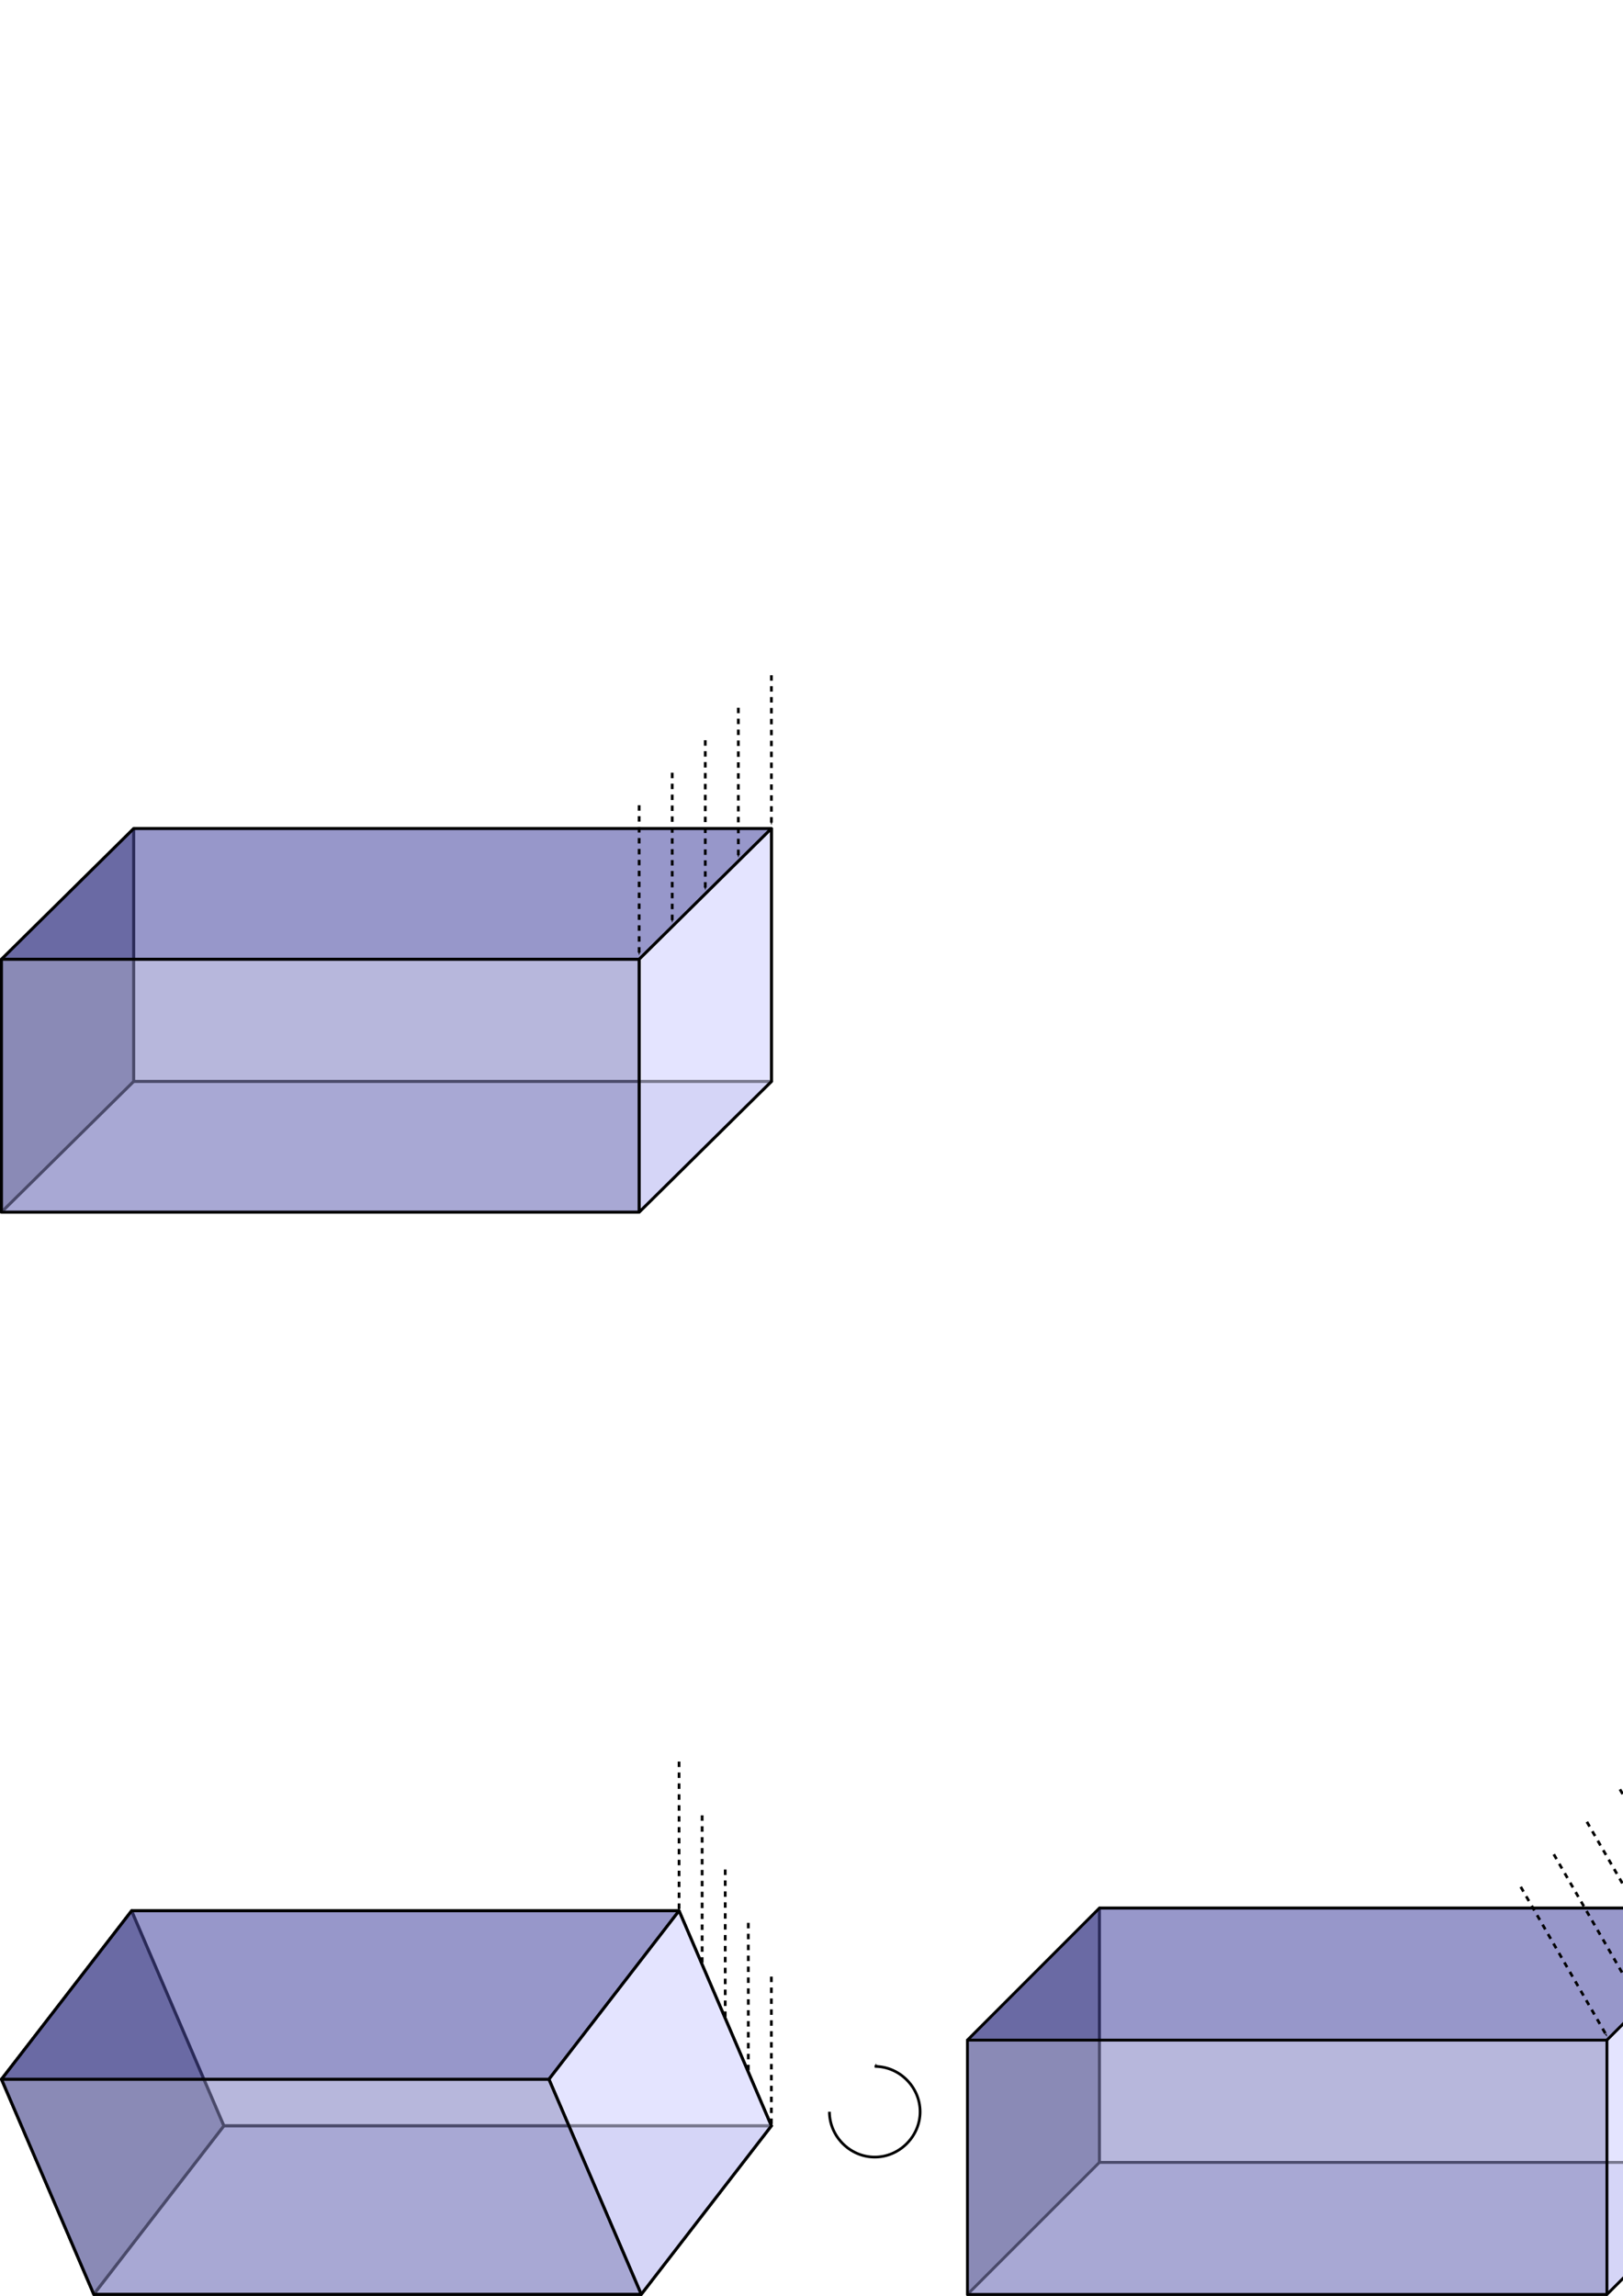 <?xml version="1.0" encoding="UTF-8" standalone="no"?>
<!-- Created with Inkscape (http://www.inkscape.org/) -->

<svg
   xmlns:dc="http://purl.org/dc/elements/1.1/"
   xmlns:cc="http://creativecommons.org/ns#"
   xmlns:rdf="http://www.w3.org/1999/02/22-rdf-syntax-ns#"
   xmlns:svg="http://www.w3.org/2000/svg"
   xmlns="http://www.w3.org/2000/svg"
   xmlns:sodipodi="http://sodipodi.sourceforge.net/DTD/sodipodi-0.dtd"
   xmlns:inkscape="http://www.inkscape.org/namespaces/inkscape"
   width="210mm"
   height="297mm"
   viewBox="0 0 210 297"
   version="1.1"
   id="svg5483"
   inkscape:version="0.92.3 (2405546, 2018-03-11)"
   sodipodi:docname="images2.svg">
  <defs
     id="defs5477">
    <marker
       inkscape:stockid="Arrow1Lstart"
       orient="auto"
       refY="0.0"
       refX="0.0"
       id="Arrow1Lstart"
       style="overflow:visible"
       inkscape:isstock="true">
      <path
         id="path1281"
         d="M 0.0,0.0 L 5.0,-5.0 L -12.5,0.0 L 5.0,5.0 L 0.0,0.0 z "
         style="fill-rule:evenodd;stroke:#000000;stroke-width:1pt;stroke-opacity:1;fill:#000000;fill-opacity:1"
         transform="scale(0.8) translate(12.5,0)" />
    </marker>
    <marker
       inkscape:stockid="Arrow2Mstart"
       orient="auto"
       refY="0.0"
       refX="0.0"
       id="Arrow2Mstart"
       style="overflow:visible"
       inkscape:isstock="true">
      <path
         id="path1305"
         style="fill-rule:evenodd;stroke-width:0.625;stroke-linejoin:round;stroke:#000000;stroke-opacity:1;fill:#000000;fill-opacity:1"
         d="M 8.719,4.034 L -2.207,0.016 L 8.719,-4.002 C 6.973,-1.63 6.983,1.616 8.719,4.034 z "
         transform="scale(0.6) translate(0,0)" />
    </marker>
    <marker
       inkscape:stockid="Arrow1Mstart"
       orient="auto"
       refY="0.0"
       refX="0.0"
       id="Arrow1Mstart"
       style="overflow:visible"
       inkscape:isstock="true">
      <path
         id="path1287"
         d="M 0.0,0.0 L 5.0,-5.0 L -12.5,0.0 L 5.0,5.0 L 0.0,0.0 z "
         style="fill-rule:evenodd;stroke:#000000;stroke-width:1pt;stroke-opacity:1;fill:#000000;fill-opacity:1"
         transform="scale(0.4) translate(10,0)" />
    </marker>
    <marker
       inkscape:isstock="true"
       style="overflow:visible;"
       id="marker1221"
       refX="0.0"
       refY="0.0"
       orient="auto"
       inkscape:stockid="Arrow1Mend">
      <path
         transform="scale(0.4) rotate(180) translate(10,0)"
         style="fill-rule:evenodd;stroke:#000000;stroke-width:1pt;stroke-opacity:1;fill:#000000;fill-opacity:1"
         d="M 0.0,0.0 L 5.0,-5.0 L -12.5,0.0 L 5.0,5.0 L 0.0,0.0 z "
         id="path1219" />
    </marker>
    <marker
       inkscape:stockid="Arrow1Mend"
       orient="auto"
       refY="0.0"
       refX="0.0"
       id="marker13270"
       style="overflow:visible;"
       inkscape:isstock="true"
       inkscape:collect="always">
      <path
         id="path13268"
         d="M 0.0,0.0 L 5.0,-5.0 L -12.5,0.0 L 5.0,5.0 L 0.0,0.0 z "
         style="fill-rule:evenodd;stroke:#000000;stroke-width:1pt;stroke-opacity:1;fill:#000000;fill-opacity:1"
         transform="scale(0.4) rotate(180) translate(10,0)" />
    </marker>
    <marker
       inkscape:isstock="true"
       style="overflow:visible;"
       id="marker13132"
       refX="0.0"
       refY="0.0"
       orient="auto"
       inkscape:stockid="Arrow1Mend"
       inkscape:collect="always">
      <path
         transform="scale(0.4) rotate(180) translate(10,0)"
         style="fill-rule:evenodd;stroke:#000000;stroke-width:1pt;stroke-opacity:1;fill:#000000;fill-opacity:1"
         d="M 0.0,0.0 L 5.0,-5.0 L -12.5,0.0 L 5.0,5.0 L 0.0,0.0 z "
         id="path13130" />
    </marker>
    <marker
       inkscape:stockid="Arrow1Mend"
       orient="auto"
       refY="0.0"
       refX="0.0"
       id="marker13000"
       style="overflow:visible;"
       inkscape:isstock="true"
       inkscape:collect="always">
      <path
         id="path12998"
         d="M 0.0,0.0 L 5.0,-5.0 L -12.5,0.0 L 5.0,5.0 L 0.0,0.0 z "
         style="fill-rule:evenodd;stroke:#000000;stroke-width:1pt;stroke-opacity:1;fill:#000000;fill-opacity:1"
         transform="scale(0.4) rotate(180) translate(10,0)" />
    </marker>
    <marker
       inkscape:isstock="true"
       style="overflow:visible;"
       id="marker12862"
       refX="0.0"
       refY="0.0"
       orient="auto"
       inkscape:stockid="Arrow1Mend">
      <path
         transform="scale(0.4) rotate(180) translate(10,0)"
         style="fill-rule:evenodd;stroke:#000000;stroke-width:1pt;stroke-opacity:1;fill:#000000;fill-opacity:1"
         d="M 0.0,0.0 L 5.0,-5.0 L -12.5,0.0 L 5.0,5.0 L 0.0,0.0 z "
         id="path12860" />
    </marker>
    <marker
       inkscape:isstock="true"
       style="overflow:visible;"
       id="marker12078"
       refX="0.0"
       refY="0.0"
       orient="auto"
       inkscape:stockid="Arrow1Mend"
       inkscape:collect="always">
      <path
         transform="scale(0.4) rotate(180) translate(10,0)"
         style="fill-rule:evenodd;stroke:#000000;stroke-width:1pt;stroke-opacity:1;fill:#000000;fill-opacity:1"
         d="M 0.0,0.0 L 5.0,-5.0 L -12.5,0.0 L 5.0,5.0 L 0.0,0.0 z "
         id="path12076" />
    </marker>
    <inkscape:perspective
       sodipodi:type="inkscape:persp3d"
       inkscape:vp_x="-810.7176 : 1404.2041 : 0"
       inkscape:vp_y="9493.4716 : 11313.879 : 0"
       inkscape:vp_z="2188.7098 : 0 : 0"
       inkscape:persp3d-origin="1159.2117 : 525.77257 : 1"
       id="perspective12074" />
    <inkscape:perspective
       sodipodi:type="inkscape:persp3d"
       inkscape:vp_x="-214.50236 : 371.529 : 0"
       inkscape:vp_y="2511.8143 : 2993.4639 : 0"
       inkscape:vp_z="579.09611 : 0 : 0"
       inkscape:persp3d-origin="195.82563 : 45.363115 : 1"
       id="perspective12058" />
    <inkscape:perspective
       sodipodi:type="inkscape:persp3d"
       inkscape:vp_x="-427.81513 : 5.1761913e-14 : 0"
       inkscape:vp_y="0 : 3886.4975 : 0"
       inkscape:vp_z="410.35779 : 405.42076 : 0"
       inkscape:persp3d-origin="337.57596 : -38.440432 : 1"
       id="perspective11962" />
    <marker
       inkscape:stockid="Arrow1Mend"
       orient="auto"
       refY="0.0"
       refX="0.0"
       id="marker11846"
       style="overflow:visible;"
       inkscape:isstock="true">
      <path
         id="path11844"
         d="M 0.0,0.0 L 5.0,-5.0 L -12.5,0.0 L 5.0,5.0 L 0.0,0.0 z "
         style="fill-rule:evenodd;stroke:#000000;stroke-width:1pt;stroke-opacity:1;fill:#000000;fill-opacity:1"
         transform="scale(0.4) rotate(180) translate(10,0)" />
    </marker>
    <inkscape:perspective
       sodipodi:type="inkscape:persp3d"
       inkscape:vp_x="-103.00589 : 1.8018113e-14 : 0"
       inkscape:vp_y="-493.18482 : 1148.7848 : 0"
       inkscape:vp_z="106.80155 : 138.25013 : 0"
       inkscape:persp3d-origin="74.686596 : 4.5988972 : 1"
       id="perspective11830" />
    <marker
       inkscape:isstock="true"
       style="overflow:visible;"
       id="marker11600"
       refX="0.0"
       refY="0.0"
       orient="auto"
       inkscape:stockid="Arrow1Mend">
      <path
         transform="scale(0.4) rotate(180) translate(10,0)"
         style="fill-rule:evenodd;stroke:#000000;stroke-width:1pt;stroke-opacity:1;fill:#000000;fill-opacity:1"
         d="M 0.0,0.0 L 5.0,-5.0 L -12.5,0.0 L 5.0,5.0 L 0.0,0.0 z "
         id="path11598" />
    </marker>
    <marker
       inkscape:stockid="Arrow1Mend"
       orient="auto"
       refY="0.0"
       refX="0.0"
       id="marker11246"
       style="overflow:visible;"
       inkscape:isstock="true">
      <path
         id="path11244"
         d="M 0.0,0.0 L 5.0,-5.0 L -12.5,0.0 L 5.0,5.0 L 0.0,0.0 z "
         style="fill-rule:evenodd;stroke:#000000;stroke-width:1pt;stroke-opacity:1;fill:#000000;fill-opacity:1"
         transform="scale(0.4) rotate(180) translate(10,0)" />
    </marker>
    <marker
       inkscape:isstock="true"
       style="overflow:visible;"
       id="marker11150"
       refX="0.0"
       refY="0.0"
       orient="auto"
       inkscape:stockid="Arrow1Mend"
       inkscape:collect="always">
      <path
         transform="scale(0.4) rotate(180) translate(10,0)"
         style="fill-rule:evenodd;stroke:#000000;stroke-width:1pt;stroke-opacity:1;fill:#000000;fill-opacity:1"
         d="M 0.0,0.0 L 5.0,-5.0 L -12.5,0.0 L 5.0,5.0 L 0.0,0.0 z "
         id="path11148" />
    </marker>
    <marker
       inkscape:stockid="Arrow1Mend"
       orient="auto"
       refY="0.0"
       refX="0.0"
       id="marker11054"
       style="overflow:visible;"
       inkscape:isstock="true"
       inkscape:collect="always">
      <path
         id="path11052"
         d="M 0.0,0.0 L 5.0,-5.0 L -12.5,0.0 L 5.0,5.0 L 0.0,0.0 z "
         style="fill-rule:evenodd;stroke:#000000;stroke-width:1pt;stroke-opacity:1;fill:#000000;fill-opacity:1"
         transform="scale(0.4) rotate(180) translate(10,0)" />
    </marker>
    <marker
       inkscape:stockid="Arrow1Mend"
       orient="auto"
       refY="0.0"
       refX="0.0"
       id="marker10358"
       style="overflow:visible;"
       inkscape:isstock="true">
      <path
         id="path10356"
         d="M 0.0,0.0 L 5.0,-5.0 L -12.5,0.0 L 5.0,5.0 L 0.0,0.0 z "
         style="fill-rule:evenodd;stroke:#000000;stroke-width:1pt;stroke-opacity:1;fill:#000000;fill-opacity:1"
         transform="scale(0.4) rotate(180) translate(10,0)" />
    </marker>
    <marker
       inkscape:isstock="true"
       style="overflow:visible;"
       id="marker10276"
       refX="0.0"
       refY="0.0"
       orient="auto"
       inkscape:stockid="Arrow1Mend">
      <path
         transform="scale(0.4) rotate(180) translate(10,0)"
         style="fill-rule:evenodd;stroke:#000000;stroke-width:1pt;stroke-opacity:1;fill:#000000;fill-opacity:1"
         d="M 0.0,0.0 L 5.0,-5.0 L -12.5,0.0 L 5.0,5.0 L 0.0,0.0 z "
         id="path10274" />
    </marker>
    <marker
       inkscape:stockid="Arrow1Mend"
       orient="auto"
       refY="0.0"
       refX="0.0"
       id="marker10200"
       style="overflow:visible;"
       inkscape:isstock="true">
      <path
         id="path10198"
         d="M 0.0,0.0 L 5.0,-5.0 L -12.5,0.0 L 5.0,5.0 L 0.0,0.0 z "
         style="fill-rule:evenodd;stroke:#000000;stroke-width:1pt;stroke-opacity:1;fill:#000000;fill-opacity:1"
         transform="scale(0.4) rotate(180) translate(10,0)" />
    </marker>
    <marker
       inkscape:isstock="true"
       style="overflow:visible;"
       id="marker10124"
       refX="0.0"
       refY="0.0"
       orient="auto"
       inkscape:stockid="Arrow1Mend"
       inkscape:collect="always">
      <path
         transform="scale(0.4) rotate(180) translate(10,0)"
         style="fill-rule:evenodd;stroke:#000000;stroke-width:1pt;stroke-opacity:1;fill:#000000;fill-opacity:1"
         d="M 0.0,0.0 L 5.0,-5.0 L -12.5,0.0 L 5.0,5.0 L 0.0,0.0 z "
         id="path10122" />
    </marker>
    <marker
       inkscape:stockid="Arrow1Mend"
       orient="auto"
       refY="0.0"
       refX="0.0"
       id="marker9972"
       style="overflow:visible;"
       inkscape:isstock="true">
      <path
         id="path9970"
         d="M 0.0,0.0 L 5.0,-5.0 L -12.5,0.0 L 5.0,5.0 L 0.0,0.0 z "
         style="fill-rule:evenodd;stroke:#000000;stroke-width:1pt;stroke-opacity:1;fill:#000000;fill-opacity:1"
         transform="scale(0.4) rotate(180) translate(10,0)" />
    </marker>
    <inkscape:perspective
       sodipodi:type="inkscape:persp3d"
       inkscape:vp_x="-113.50264 : 1.3770606e-14 : 0"
       inkscape:vp_y="0 : 1033.9538 : 0"
       inkscape:vp_z="108.36526 : 108.36527 : 0"
       inkscape:persp3d-origin="196.18632 : 4.143396 : 1"
       id="perspective9956" />
    <inkscape:perspective
       sodipodi:type="inkscape:persp3d"
       inkscape:vp_x="-427.81513 : 5.1761913e-14 : 0"
       inkscape:vp_y="0 : 3886.4975 : 0"
       inkscape:vp_z="410.35779 : 405.42076 : 0"
       inkscape:persp3d-origin="310.0472 : 116.70501 : 1"
       id="perspective9627" />
    <marker
       inkscape:isstock="true"
       style="overflow:visible;"
       id="marker9457"
       refX="0.0"
       refY="0.0"
       orient="auto"
       inkscape:stockid="Arrow1Mend"
       inkscape:collect="always">
      <path
         transform="scale(0.4) rotate(180) translate(10,0)"
         style="fill-rule:evenodd;stroke:#000000;stroke-width:1pt;stroke-opacity:1;fill:#000000;fill-opacity:1"
         d="M 0.0,0.0 L 5.0,-5.0 L -12.5,0.0 L 5.0,5.0 L 0.0,0.0 z "
         id="path9455" />
    </marker>
    <marker
       inkscape:stockid="Arrow1Mend"
       orient="auto"
       refY="0.0"
       refX="0.0"
       id="marker9361"
       style="overflow:visible;"
       inkscape:isstock="true"
       inkscape:collect="always">
      <path
         id="path9359"
         d="M 0.0,0.0 L 5.0,-5.0 L -12.5,0.0 L 5.0,5.0 L 0.0,0.0 z "
         style="fill-rule:evenodd;stroke:#000000;stroke-width:1pt;stroke-opacity:1;fill:#000000;fill-opacity:1"
         transform="scale(0.4) rotate(180) translate(10,0)" />
    </marker>
    <marker
       inkscape:isstock="true"
       style="overflow:visible;"
       id="marker9313"
       refX="0.0"
       refY="0.0"
       orient="auto"
       inkscape:stockid="Arrow1Mend"
       inkscape:collect="always">
      <path
         transform="scale(0.4) rotate(180) translate(10,0)"
         style="fill-rule:evenodd;stroke:#000000;stroke-width:1pt;stroke-opacity:1;fill:#000000;fill-opacity:1"
         d="M 0.0,0.0 L 5.0,-5.0 L -12.5,0.0 L 5.0,5.0 L 0.0,0.0 z "
         id="path9311" />
    </marker>
    <marker
       inkscape:isstock="true"
       style="overflow:visible;"
       id="marker9025"
       refX="0.0"
       refY="0.0"
       orient="auto"
       inkscape:stockid="Arrow1Mend"
       inkscape:collect="always">
      <path
         transform="scale(0.4) rotate(180) translate(10,0)"
         style="fill-rule:evenodd;stroke:#000000;stroke-width:1pt;stroke-opacity:1;fill:#000000;fill-opacity:1"
         d="M 0.0,0.0 L 5.0,-5.0 L -12.5,0.0 L 5.0,5.0 L 0.0,0.0 z "
         id="path9023" />
    </marker>
    <marker
       inkscape:isstock="true"
       style="overflow:visible;"
       id="marker8557"
       refX="0.0"
       refY="0.0"
       orient="auto"
       inkscape:stockid="Arrow1Mend">
      <path
         transform="scale(0.4) rotate(180) translate(10,0)"
         style="fill-rule:evenodd;stroke:#000000;stroke-width:1pt;stroke-opacity:1;fill:#000000;fill-opacity:1"
         d="M 0.0,0.0 L 5.0,-5.0 L -12.5,0.0 L 5.0,5.0 L 0.0,0.0 z "
         id="path8555" />
    </marker>
    <marker
       inkscape:stockid="Arrow1Mend"
       orient="auto"
       refY="0.0"
       refX="0.0"
       id="Arrow1Mend"
       style="overflow:visible;"
       inkscape:isstock="true"
       inkscape:collect="always">
      <path
         id="path6339"
         d="M 0.0,0.0 L 5.0,-5.0 L -12.5,0.0 L 5.0,5.0 L 0.0,0.0 z "
         style="fill-rule:evenodd;stroke:#000000;stroke-width:1pt;stroke-opacity:1;fill:#000000;fill-opacity:1"
         transform="scale(0.4) rotate(180) translate(10,0)" />
    </marker>
    <marker
       inkscape:stockid="Arrow2Mend"
       orient="auto"
       refY="0.0"
       refX="0.0"
       id="marker7132"
       style="overflow:visible;"
       inkscape:isstock="true">
      <path
         id="path7130"
         style="fill-rule:evenodd;stroke-width:0.625;stroke-linejoin:round;stroke:#000000;stroke-opacity:1;fill:#000000;fill-opacity:1"
         d="M 8.719,4.034 L -2.207,0.016 L 8.719,-4.002 C 6.973,-1.63 6.983,1.616 8.719,4.034 z "
         transform="scale(0.6) rotate(180) translate(0,0)" />
    </marker>
    <inkscape:perspective
       sodipodi:type="inkscape:persp3d"
       inkscape:vp_x="-113.19275 : 1.369534e-14 : 0"
       inkscape:vp_y="0 : 1028.3025 : 0"
       inkscape:vp_z="108.57383 : 107.26758 : 0"
       inkscape:persp3d-origin="71.001768 : 144.13104 : 1"
       id="perspective5485" />
  </defs>
  <sodipodi:namedview
     id="base"
     pagecolor="#ffffff"
     bordercolor="#666666"
     borderopacity="1.0"
     inkscape:pageopacity="0.0"
     inkscape:pageshadow="2"
     inkscape:zoom="1.0568685"
     inkscape:cx="270.68895"
     inkscape:cy="315.7398"
     inkscape:document-units="mm"
     inkscape:current-layer="layer1"
     showgrid="false"
     inkscape:window-width="1920"
     inkscape:window-height="1025"
     inkscape:window-x="0"
     inkscape:window-y="27"
     inkscape:window-maximized="1" />
  <g
     inkscape:label="Layer 1"
     inkscape:groupmode="layer"
     id="layer1">
    <g
       id="g10076"
       transform="translate(-1.7327601e-6,-140.088)">
      <g
         inkscape:corner7="-0.10333048 : -0.0038367354 : 0.15764623 : 1"
         inkscape:corner0="0.62562359 : 0.027980991 : 0 : 1"
         inkscape:perspectiveID="#perspective5485"
         style="opacity:1;fill:#000000;fill-opacity:0.554;fill-rule:nonzero;stroke:#000000;stroke-width:0.353;stroke-linecap:round;stroke-linejoin:round;stroke-miterlimit:4;stroke-dasharray:none;stroke-dashoffset:0;stroke-opacity:1;paint-order:stroke fill markers"
         id="g5501"
         sodipodi:type="inkscape:box3d">
        <path
           points="0.186,296.902 17.302,279.992 17.302,247.274 0.186,264.184 "
           d="M 0.186,264.184 V 296.902 L 17.302,279.992 v -32.718 z"
           inkscape:box3dsidetype="6"
           style="fill:#353564;fill-rule:nonzero;stroke:#000000;stroke-width:0.371;stroke-linecap:butt;stroke-linejoin:round;stroke-miterlimit:4;stroke-dasharray:none;stroke-opacity:1"
           id="path5503"
           sodipodi:type="inkscape:box3dside" />
        <path
           points="99.814,247.274 99.814,279.992 17.302,279.992 17.302,247.274 "
           d="m 17.302,247.274 h 82.512 v 32.718 l -82.512,0 z"
           inkscape:box3dsidetype="11"
           style="fill:#e9e9ff;fill-rule:nonzero;stroke:#000000;stroke-width:0.371;stroke-linecap:butt;stroke-linejoin:round;stroke-miterlimit:4;stroke-dasharray:none;stroke-opacity:1"
           id="path5513"
           sodipodi:type="inkscape:box3dside" />
        <path
           points="82.698,296.902 99.814,279.992 17.302,279.992 0.186,296.902 "
           d="m 0.186,296.902 82.512,0 17.116,-16.91 -82.512,0 z"
           inkscape:box3dsidetype="13"
           style="fill:#afafde;fill-rule:nonzero;stroke:#000000;stroke-width:0.371;stroke-linecap:butt;stroke-linejoin:round;stroke-miterlimit:4;stroke-dasharray:none;stroke-opacity:1"
           id="path5511"
           sodipodi:type="inkscape:box3dside" />
        <path
           points="82.698,264.184 99.814,247.274 17.302,247.274 0.186,264.184 "
           d="M 0.186,264.184 H 82.698 L 99.814,247.274 H 17.302 Z"
           inkscape:box3dsidetype="5"
           style="fill:#4d4d9f;fill-rule:nonzero;stroke:#000000;stroke-width:0.371;stroke-linecap:butt;stroke-linejoin:round;stroke-miterlimit:4;stroke-dasharray:none;stroke-opacity:1"
           id="path5505"
           sodipodi:type="inkscape:box3dside" />
        <path
           points="82.698,296.902 99.814,279.992 99.814,247.274 82.698,264.184 "
           d="M 82.698,264.184 V 296.902 L 99.814,279.992 V 247.274 Z"
           inkscape:box3dsidetype="14"
           style="fill:#d7d7ff;fill-rule:nonzero;stroke:#000000;stroke-width:0.371;stroke-linecap:butt;stroke-linejoin:round;stroke-miterlimit:4;stroke-dasharray:none;stroke-opacity:1"
           id="path5509"
           sodipodi:type="inkscape:box3dside" />
        <path
           points="82.698,264.184 82.698,296.902 0.186,296.902 0.186,264.184 "
           d="M 0.186,264.184 H 82.698 v 32.718 l -82.512,0 z"
           inkscape:box3dsidetype="3"
           style="fill:#8686bf;fill-rule:nonzero;stroke:#000000;stroke-width:0.371;stroke-linecap:butt;stroke-linejoin:round;stroke-miterlimit:4;stroke-dasharray:none;stroke-opacity:1"
           id="path5507"
           sodipodi:type="inkscape:box3dside" />
      </g>
      <path
         inkscape:connector-curvature="0"
         id="path8387"
         d="m 82.698,244.261 v 19.305"
         style="fill:none;fill-rule:evenodd;stroke:#000000;stroke-width:0.353;stroke-linecap:butt;stroke-linejoin:miter;stroke-miterlimit:4;stroke-dasharray:0.706, 0.706;stroke-dashoffset:0;stroke-opacity:1;marker-end:url(#Arrow1Mend)" />
      <path
         style="fill:none;fill-rule:evenodd;stroke:#000000;stroke-width:0.353;stroke-linecap:butt;stroke-linejoin:miter;stroke-miterlimit:4;stroke-dasharray:0.706, 0.706;stroke-dashoffset:0;stroke-opacity:1;marker-end:url(#marker9025)"
         d="m 99.814,227.44 v 19.305"
         id="path9021"
         inkscape:connector-curvature="0" />
      <path
         style="fill:none;fill-rule:evenodd;stroke:#000000;stroke-width:0.353;stroke-linecap:butt;stroke-linejoin:miter;stroke-miterlimit:4;stroke-dasharray:0.706, 0.706;stroke-dashoffset:0;stroke-opacity:1;marker-end:url(#marker9313)"
         d="m 91.256,235.851 v 19.305"
         id="path9309"
         inkscape:connector-curvature="0" />
      <path
         inkscape:connector-curvature="0"
         id="path9357"
         d="m 95.535,231.645 v 19.305"
         style="fill:none;fill-rule:evenodd;stroke:#000000;stroke-width:0.353;stroke-linecap:butt;stroke-linejoin:miter;stroke-miterlimit:4;stroke-dasharray:0.706, 0.706;stroke-dashoffset:0;stroke-opacity:1;marker-end:url(#marker9361)" />
      <path
         style="fill:none;fill-rule:evenodd;stroke:#000000;stroke-width:0.353;stroke-linecap:butt;stroke-linejoin:miter;stroke-miterlimit:4;stroke-dasharray:0.706, 0.706;stroke-dashoffset:0;stroke-opacity:1;marker-end:url(#marker9457)"
         d="m 86.977,240.056 v 19.305"
         id="path9453"
         inkscape:connector-curvature="0" />
    </g>
    <g
       id="g13550"
       transform="translate(128.347,69.97)">
      <g
         sodipodi:type="inkscape:box3d"
         id="g9942"
         style="opacity:1;fill:#000000;fill-opacity:0.554;fill-rule:nonzero;stroke:#000000;stroke-width:0.353;stroke-linecap:round;stroke-linejoin:round;stroke-miterlimit:4;stroke-dasharray:none;stroke-dashoffset:0;stroke-opacity:1;paint-order:stroke fill markers"
         inkscape:perspectiveID="#perspective9956"
         inkscape:corner0="0.62562359 : 0.027980991 : 0 : 1"
         inkscape:corner7="-0.10333048 : -0.0038367354 : 0.15764623 : 1">
        <path
           sodipodi:type="inkscape:box3dside"
           id="path9930"
           style="fill:#353564;fill-rule:nonzero;stroke:#000000;stroke-width:0.353;stroke-linecap:butt;stroke-linejoin:round;stroke-miterlimit:4;stroke-dasharray:none;stroke-opacity:1"
           inkscape:box3dsidetype="6"
           d="m -3.171,193.956 v 32.898 L 13.913,209.77 v -32.898 z"
           points="-3.171,226.854 13.913,209.77 13.913,176.872 -3.171,193.956 " />
        <path
           sodipodi:type="inkscape:box3dside"
           id="path9932"
           style="fill:#e9e9ff;fill-rule:nonzero;stroke:#000000;stroke-width:0.353;stroke-linecap:butt;stroke-linejoin:round;stroke-miterlimit:4;stroke-dasharray:none;stroke-opacity:1"
           inkscape:box3dsidetype="11"
           d="m 13.913,176.872 h 82.738 v 32.898 l -82.738,0 z"
           points="96.651,176.872 96.651,209.77 13.913,209.77 13.913,176.872 " />
        <path
           sodipodi:type="inkscape:box3dside"
           id="path9934"
           style="fill:#afafde;fill-rule:nonzero;stroke:#000000;stroke-width:0.353;stroke-linecap:butt;stroke-linejoin:round;stroke-miterlimit:4;stroke-dasharray:none;stroke-opacity:1"
           inkscape:box3dsidetype="13"
           d="m -3.171,226.854 82.738,0 17.083,-17.083 -82.738,0 z"
           points="79.567,226.854 96.651,209.77 13.913,209.77 -3.171,226.854 " />
        <path
           sodipodi:type="inkscape:box3dside"
           id="path9936"
           style="fill:#4d4d9f;fill-rule:nonzero;stroke:#000000;stroke-width:0.353;stroke-linecap:butt;stroke-linejoin:round;stroke-miterlimit:4;stroke-dasharray:none;stroke-opacity:1"
           inkscape:box3dsidetype="5"
           d="M -3.171,193.956 H 79.567 L 96.651,176.872 H 13.913 Z"
           points="79.567,193.956 96.651,176.872 13.913,176.872 -3.171,193.956 " />
        <path
           sodipodi:type="inkscape:box3dside"
           id="path9938"
           style="fill:#d7d7ff;fill-rule:nonzero;stroke:#000000;stroke-width:0.353;stroke-linecap:butt;stroke-linejoin:round;stroke-miterlimit:4;stroke-dasharray:none;stroke-opacity:1"
           inkscape:box3dsidetype="14"
           d="m 79.567,193.956 v 32.898 l 17.083,-17.083 v -32.898 z"
           points="79.567,226.854 96.651,209.77 96.651,176.872 79.567,193.956 " />
        <path
           sodipodi:type="inkscape:box3dside"
           id="path9940"
           style="fill:#8686bf;fill-rule:nonzero;stroke:#000000;stroke-width:0.353;stroke-linecap:butt;stroke-linejoin:round;stroke-miterlimit:4;stroke-dasharray:none;stroke-opacity:1"
           inkscape:box3dsidetype="3"
           d="M -3.171,193.956 H 79.567 v 32.898 l -82.738,0 z"
           points="79.567,193.956 79.567,226.854 -3.171,226.854 -3.171,193.956 " />
      </g>
      <path
         style="fill:none;fill-rule:evenodd;stroke:#000000;stroke-width:0.353;stroke-linecap:butt;stroke-linejoin:miter;stroke-miterlimit:4;stroke-dasharray:0.706, 0.706;stroke-dashoffset:0;stroke-opacity:1;marker-end:url(#marker10124)"
         d="m 68.422,174.122 11.146,19.305"
         id="path9944"
         inkscape:connector-curvature="0" />
      <path
         inkscape:connector-curvature="0"
         id="path11050"
         d="m 81.259,161.507 11.146,19.305"
         style="fill:none;fill-rule:evenodd;stroke:#000000;stroke-width:0.353;stroke-linecap:butt;stroke-linejoin:miter;stroke-miterlimit:4;stroke-dasharray:0.706, 0.706;stroke-dashoffset:0;stroke-opacity:1;marker-end:url(#marker11054)" />
      <path
         style="fill:none;fill-rule:evenodd;stroke:#000000;stroke-width:0.353;stroke-linecap:butt;stroke-linejoin:miter;stroke-miterlimit:4;stroke-dasharray:0.706, 0.706;stroke-dashoffset:0;stroke-opacity:1;marker-end:url(#marker11150)"
         d="m 76.98,165.712 11.146,19.305"
         id="path11146"
         inkscape:connector-curvature="0" />
      <path
         inkscape:connector-curvature="0"
         id="path11242"
         d="M 72.701,169.917 83.846,189.222"
         style="fill:none;fill-rule:evenodd;stroke:#000000;stroke-width:0.353;stroke-linecap:butt;stroke-linejoin:miter;stroke-miterlimit:4;stroke-dasharray:0.706, 0.706;stroke-dashoffset:0;stroke-opacity:1;marker-end:url(#marker11246)" />
      <path
         style="fill:none;fill-rule:evenodd;stroke:#000000;stroke-width:0.353;stroke-linecap:butt;stroke-linejoin:miter;stroke-miterlimit:4;stroke-dasharray:0.706, 0.706;stroke-dashoffset:0;stroke-opacity:1;marker-end:url(#marker11600)"
         d="m 85.538,157.302 11.146,19.305"
         id="path11596"
         inkscape:connector-curvature="0" />
    </g>
    <g
       sodipodi:type="inkscape:box3d"
       id="g12044"
       inkscape:perspectiveID="#perspective12074"
       inkscape:corner0="0.68679952 : -0.058388206 : 0 : 1"
       inkscape:corner7="0.43913162 : -0.063209921 : 0.25 : 1"
       style="opacity:1;fill:none;fill-opacity:0.554;fill-rule:evenodd;stroke:none;stroke-width:5.04;stroke-linecap:round;stroke-linejoin:round;stroke-miterlimit:4;stroke-dasharray:none;stroke-dashoffset:0;stroke-opacity:1;paint-order:stroke fill markers">
      <path
         sodipodi:type="inkscape:box3dside"
         id="path12046"
         inkscape:box3dsidetype="6"
         d="m 48.104,-532.582 -45.775,54.552 H 549.507 l 45.775,-54.552 z"
         points="2.33,-478.03 549.507,-478.03 595.282,-532.582 48.104,-532.582 "
         style="fill:#353564;fill-rule:evenodd;stroke:none;stroke-width:1px;stroke-linecap:butt;stroke-linejoin:round;stroke-opacity:1" />
      <path
         sodipodi:type="inkscape:box3dside"
         id="path12056"
         inkscape:box3dsidetype="11"
         d="m 595.282,-532.582 200.789,347.776 -45.775,54.552 -200.789,-347.776 z"
         points="796.071,-184.806 750.296,-130.254 549.507,-478.03 595.282,-532.582 "
         style="fill:#e9e9ff;fill-rule:evenodd;stroke:none;stroke-width:1px;stroke-linecap:butt;stroke-linejoin:round;stroke-opacity:1" />
      <path
         sodipodi:type="inkscape:box3dside"
         id="path12054"
         inkscape:box3dsidetype="13"
         d="M 2.33,-478.03 203.118,-130.254 H 750.296 L 549.507,-478.03 Z"
         points="203.118,-130.254 750.296,-130.254 549.507,-478.03 2.33,-478.03 "
         style="fill:#afafde;fill-rule:evenodd;stroke:none;stroke-width:1px;stroke-linecap:butt;stroke-linejoin:round;stroke-opacity:1" />
      <path
         sodipodi:type="inkscape:box3dside"
         id="path12048"
         inkscape:box3dsidetype="5"
         d="M 48.104,-532.582 248.893,-184.806 H 796.071 L 595.282,-532.582 Z"
         points="248.893,-184.806 796.071,-184.806 595.282,-532.582 48.104,-532.582 "
         style="fill:#4d4d9f;fill-rule:evenodd;stroke:none;stroke-width:1px;stroke-linecap:butt;stroke-linejoin:round;stroke-opacity:1" />
      <path
         sodipodi:type="inkscape:box3dside"
         id="path12052"
         inkscape:box3dsidetype="14"
         d="m 248.893,-184.806 -45.775,54.552 h 547.177 l 45.775,-54.552 z"
         points="203.118,-130.254 750.296,-130.254 796.071,-184.806 248.893,-184.806 "
         style="fill:#d737ff;fill-opacity:0.554" />
      <path
         sodipodi:type="inkscape:box3dside"
         id="path12050"
         inkscape:box3dsidetype="3"
         d="M 48.104,-532.582 248.893,-184.806 203.118,-130.254 2.33,-478.03 Z"
         points="248.893,-184.806 203.118,-130.254 2.33,-478.03 48.104,-532.582 "
         style="fill:#8686bf;fill-rule:evenodd;stroke:none;stroke-width:1px;stroke-linecap:butt;stroke-linejoin:round;stroke-opacity:1" />
    </g>
    <g
       id="g13530"
       transform="translate(-106.915,64.466)">
      <g
         inkscape:corner7="-0.062064519 : -0.0038367354 : 0.15764623 : 1"
         inkscape:corner0="0.62562359 : 0.020382563 : 0 : 1"
         inkscape:perspectiveID="#perspective11830"
         style="opacity:1;fill:#000000;fill-opacity:0.554;fill-rule:nonzero;stroke:#000000;stroke-width:0.353;stroke-linecap:round;stroke-linejoin:round;stroke-miterlimit:4;stroke-dasharray:none;stroke-dashoffset:0;stroke-opacity:1;paint-order:stroke fill markers"
         id="g11816"
         sodipodi:type="inkscape:box3d">
        <path
           points="119.051,232.343 135.888,210.548 123.943,182.725 107.106,204.52 "
           d="m 107.106,204.52 11.945,27.823 16.837,-21.795 -11.945,-27.823 z"
           inkscape:box3dsidetype="6"
           style="fill:#353564;fill-rule:nonzero;stroke:#000000;stroke-width:0.383;stroke-linecap:butt;stroke-linejoin:round;stroke-miterlimit:4;stroke-dasharray:none;stroke-opacity:1"
           id="path11804"
           sodipodi:type="inkscape:box3dside" />
        <path
           points="194.779,182.725 206.723,210.548 135.888,210.548 123.943,182.725 "
           d="m 123.943,182.725 h 70.836 l 11.945,27.823 h -70.836 z"
           inkscape:box3dsidetype="11"
           style="fill:#e9e9ff;fill-rule:nonzero;stroke:#000000;stroke-width:0.383;stroke-linecap:butt;stroke-linejoin:round;stroke-miterlimit:4;stroke-dasharray:none;stroke-opacity:1"
           id="path11806"
           sodipodi:type="inkscape:box3dside" />
        <path
           points="189.887,232.343 206.723,210.548 135.888,210.548 119.051,232.343 "
           d="m 119.051,232.343 70.836,0 16.837,-21.795 h -70.836 z"
           inkscape:box3dsidetype="13"
           style="fill:#afafde;fill-rule:nonzero;stroke:#000000;stroke-width:0.383;stroke-linecap:butt;stroke-linejoin:round;stroke-miterlimit:4;stroke-dasharray:none;stroke-opacity:1"
           id="path11808"
           sodipodi:type="inkscape:box3dside" />
        <path
           points="177.942,204.52 194.779,182.725 123.943,182.725 107.106,204.52 "
           d="m 107.106,204.52 70.836,0 16.837,-21.795 h -70.836 z"
           inkscape:box3dsidetype="5"
           style="fill:#4d4d9f;fill-rule:nonzero;stroke:#000000;stroke-width:0.383;stroke-linecap:butt;stroke-linejoin:round;stroke-miterlimit:4;stroke-dasharray:none;stroke-opacity:1"
           id="path11810"
           sodipodi:type="inkscape:box3dside" />
        <path
           points="189.887,232.343 206.723,210.548 194.779,182.725 177.942,204.52 "
           d="m 177.942,204.52 11.945,27.823 16.837,-21.795 -11.945,-27.823 z"
           inkscape:box3dsidetype="14"
           style="fill:#d7d7ff;fill-rule:nonzero;stroke:#000000;stroke-width:0.383;stroke-linecap:butt;stroke-linejoin:round;stroke-miterlimit:4;stroke-dasharray:none;stroke-opacity:1"
           id="path11812"
           sodipodi:type="inkscape:box3dside" />
        <path
           points="177.942,204.52 189.887,232.343 119.051,232.343 107.106,204.52 "
           d="m 107.106,204.52 70.836,0 11.945,27.823 -70.836,0 z"
           inkscape:box3dsidetype="3"
           style="fill:#8686bf;fill-rule:nonzero;stroke:#000000;stroke-width:0.383;stroke-linecap:butt;stroke-linejoin:round;stroke-miterlimit:4;stroke-dasharray:none;stroke-opacity:1"
           id="path11814"
           sodipodi:type="inkscape:box3dside" />
      </g>
      <path
         inkscape:connector-curvature="0"
         id="path11818"
         d="m 194.779,163.421 v 19.305"
         style="fill:none;fill-rule:evenodd;stroke:#000000;stroke-width:0.353;stroke-linecap:butt;stroke-linejoin:miter;stroke-miterlimit:4;stroke-dasharray:0.706, 0.706;stroke-dashoffset:0;stroke-opacity:1;marker-end:url(#marker12078)" />
      <path
         style="fill:none;fill-rule:evenodd;stroke:#000000;stroke-width:0.353;stroke-linecap:butt;stroke-linejoin:miter;stroke-miterlimit:4;stroke-dasharray:0.706, 0.706;stroke-dashoffset:0;stroke-opacity:1;marker-end:url(#marker11846)"
         d="m 206.723,191.243 v 19.305"
         id="path11826"
         inkscape:connector-curvature="0" />
      <path
         style="fill:none;fill-rule:evenodd;stroke:#000000;stroke-width:0.353;stroke-linecap:butt;stroke-linejoin:miter;stroke-miterlimit:4;stroke-dasharray:0.706, 0.706;stroke-dashoffset:0;stroke-opacity:1;marker-end:url(#marker13000)"
         d="m 203.738,184.288 v 19.305"
         id="path12996"
         inkscape:connector-curvature="0" />
      <path
         inkscape:connector-curvature="0"
         id="path13128"
         d="m 200.751,177.389 v 19.305"
         style="fill:none;fill-rule:evenodd;stroke:#000000;stroke-width:0.353;stroke-linecap:butt;stroke-linejoin:miter;stroke-miterlimit:4;stroke-dasharray:0.706, 0.706;stroke-dashoffset:0;stroke-opacity:1;marker-end:url(#marker13132)" />
      <path
         style="fill:none;fill-rule:evenodd;stroke:#000000;stroke-width:0.353;stroke-linecap:butt;stroke-linejoin:miter;stroke-miterlimit:4;stroke-dasharray:0.706, 0.706;stroke-dashoffset:0;stroke-opacity:1;marker-end:url(#marker13270)"
         d="m 197.765,170.377 v 19.305"
         id="path13266"
         inkscape:connector-curvature="0" />
    </g>
    <path
       sodipodi:type="spiral"
       style="fill:none;fill-rule:evenodd;stroke:#000000;stroke-width:0.353;stroke-linecap:butt;stroke-linejoin:miter;stroke-miterlimit:4;stroke-dasharray:none;stroke-opacity:1;marker-start:url(#Arrow1Mstart)"
       id="path120"
       sodipodi:cx="113.18563"
       sodipodi:cy="273.18805"
       sodipodi:expansion="0"
       sodipodi:revolution="0.75"
       sodipodi:radius="5.8656626"
       sodipodi:argument="-7.8539815"
       sodipodi:t0="0"
       d="m 113.186,267.322 c 3.195,0 5.866,2.67 5.866,5.866 0,3.195 -2.67,5.866 -5.866,5.866 -3.195,0 -5.866,-2.67 -5.866,-5.866" />
  </g>
</svg>
